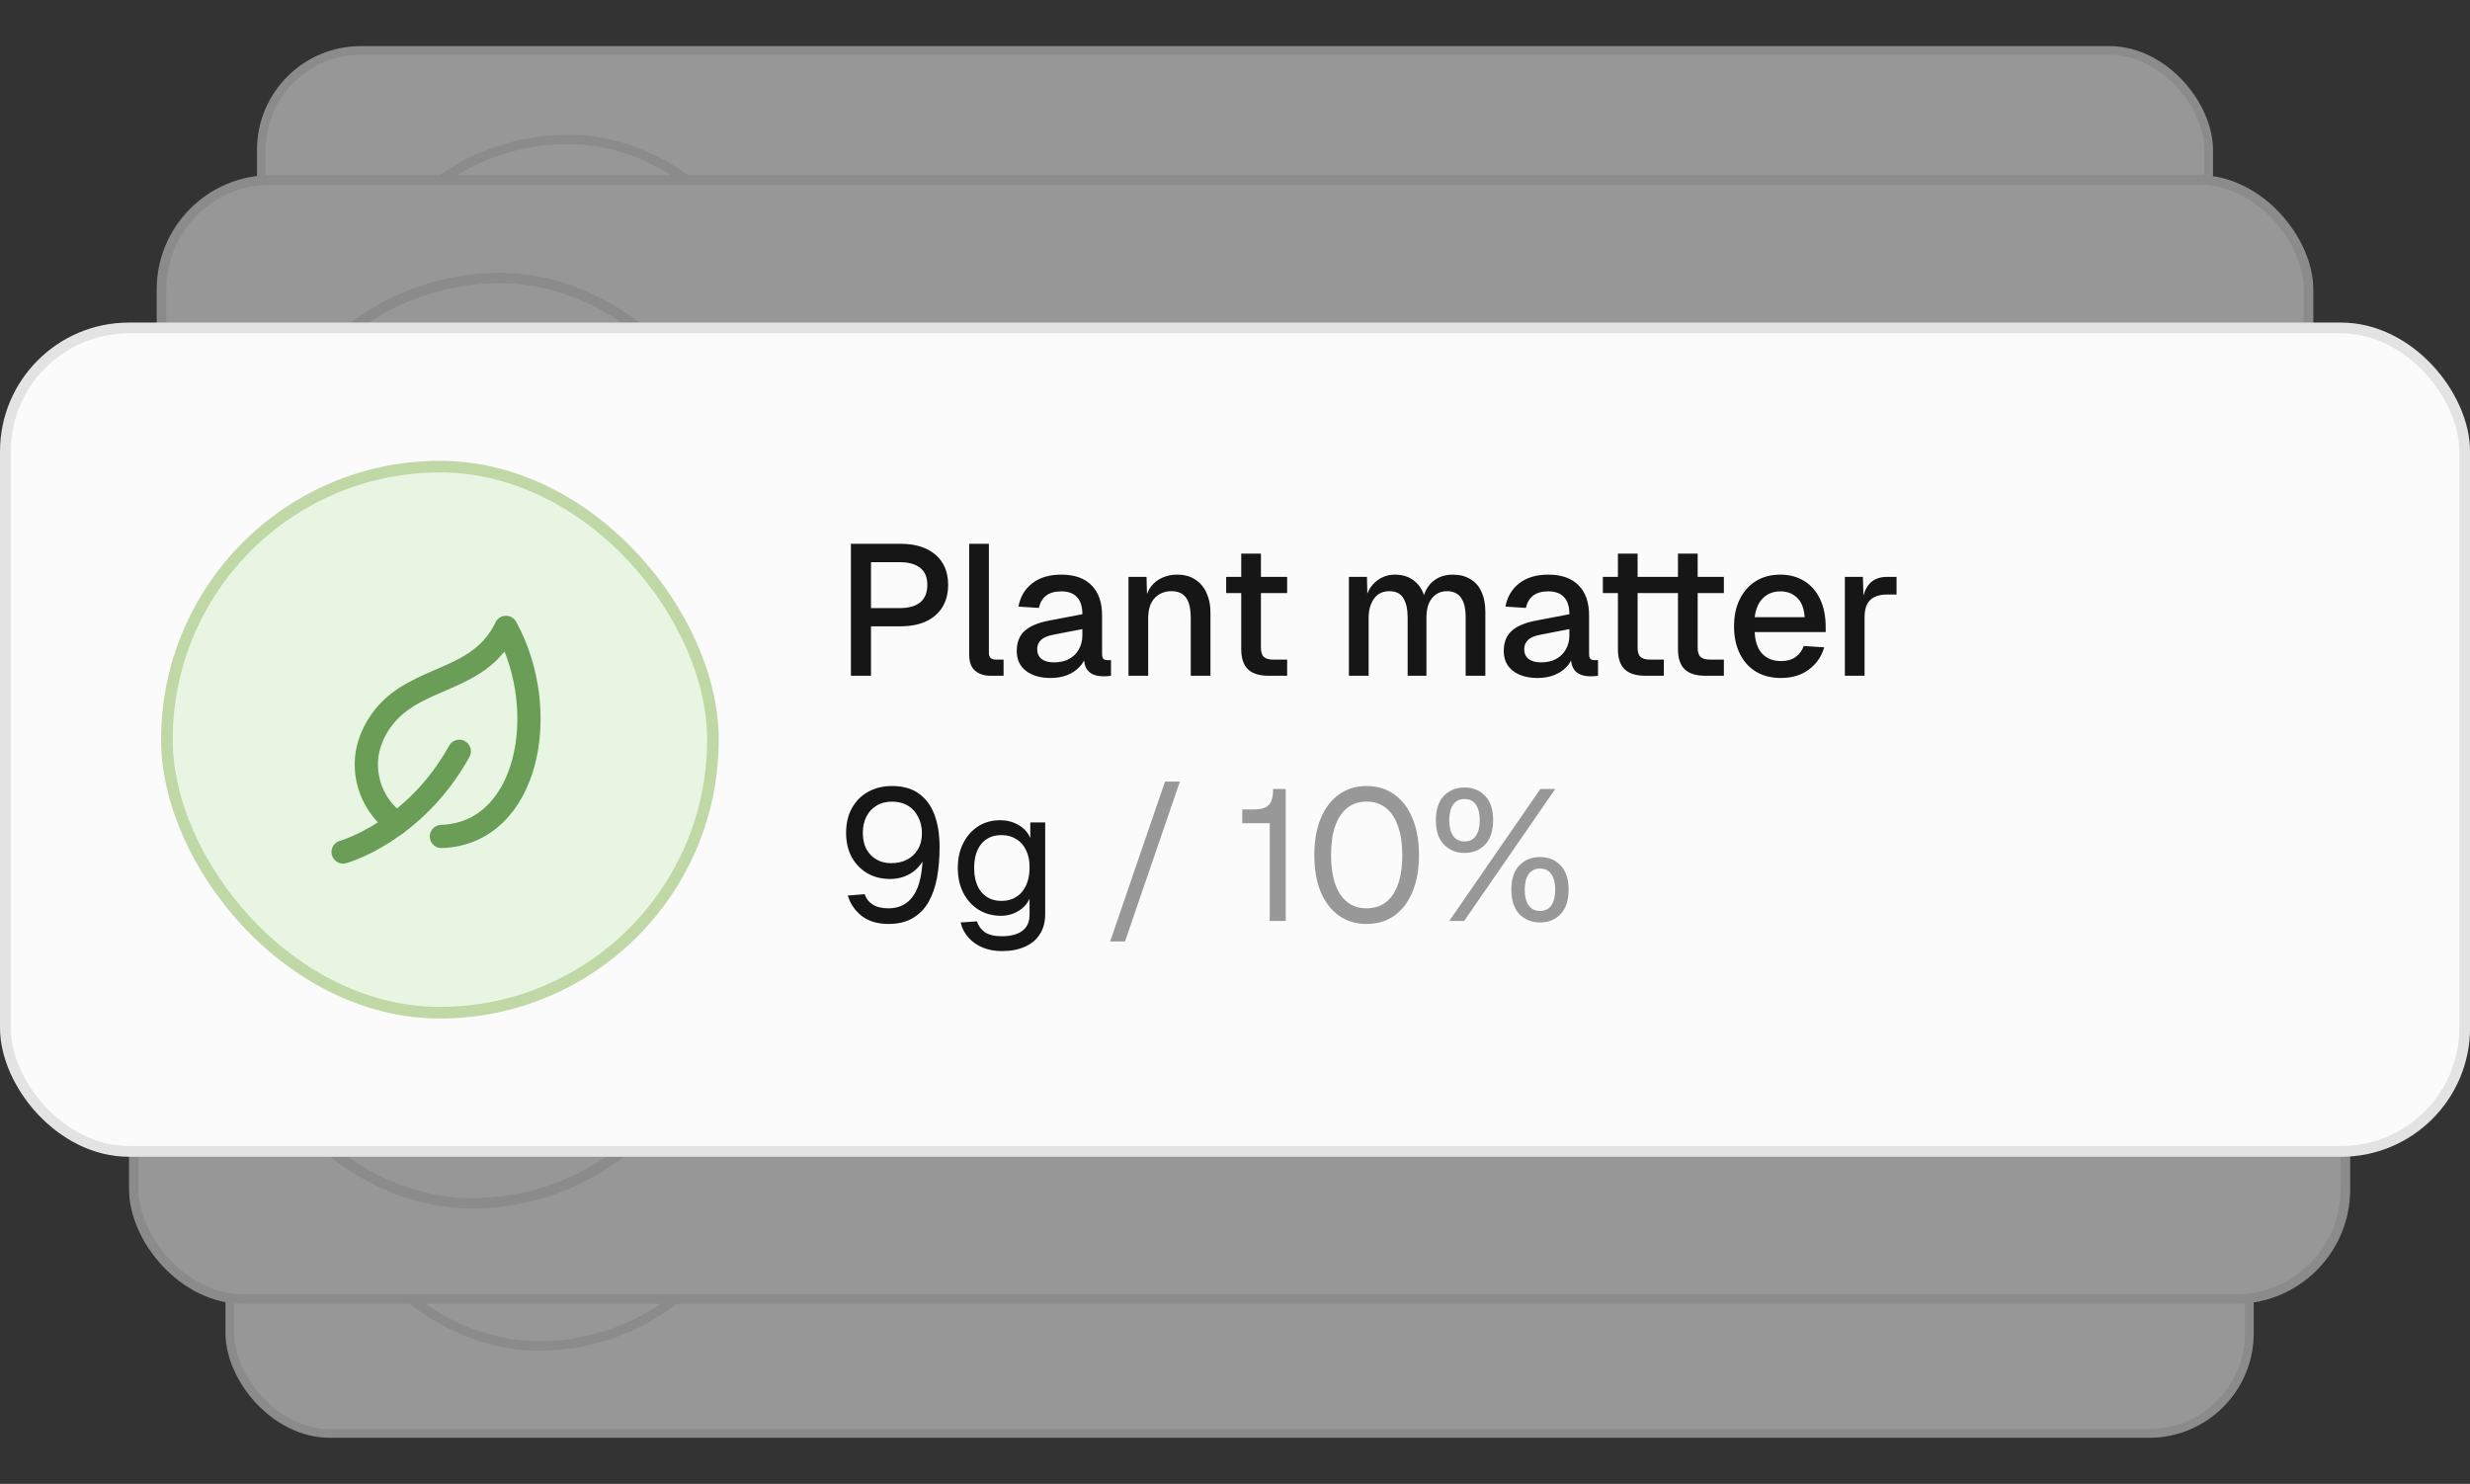 <svg width="268" height="161" viewBox="0 0 268 161" fill="none" xmlns="http://www.w3.org/2000/svg">
<rect x="0" y="0" width="268" height="161" fill="#333333" stroke="none"/>
<g opacity="0.5">
<rect x="24.941" y="88.473" width="219.118" height="67.055" rx="10.872" fill="#FBFBFB"/>
<rect x="24.941" y="88.473" width="219.118" height="67.055" rx="10.872" stroke="#E3E3E3" stroke-width="0.945"/>
<rect x="34.434" y="97.965" width="48.069" height="48.069" rx="24.035" fill="#FBFBFB"/>
<rect x="34.434" y="97.965" width="48.069" height="48.069" rx="24.035" stroke="#E3E3E3" stroke-width="1.023"/>
<g clip-path="url(#clip0_542_8816)">
<path d="M60.855 129.158V130.181C60.855 131.498 59.786 132.567 58.469 132.567C57.152 132.567 56.083 131.498 56.083 130.181V129.158" stroke="#BABABA" stroke-width="2.046" stroke-linecap="round" stroke-linejoin="round"/>
<path d="M53.816 113.836L52.968 113.163C52.027 112.415 50.647 112.636 49.987 113.641L47.595 117.279C46.552 118.867 47.69 120.976 49.589 120.976H51.215" stroke="#BABABA" stroke-width="2.046" stroke-linecap="round" stroke-linejoin="round"/>
<path d="M63.122 113.836L63.97 113.163C64.911 112.415 66.291 112.636 66.951 113.641L69.343 117.279C70.386 118.867 69.248 120.976 67.349 120.976H65.722" stroke="#BABABA" stroke-width="2.046" stroke-linecap="round" stroke-linejoin="round"/>
<path d="M65.628 122.811V119.273C65.628 115.319 62.423 112.113 58.469 112.113C54.514 112.113 51.309 115.319 51.309 119.273V122.811C50.88 123.458 50.627 124.232 50.627 125.068C50.627 127.328 52.459 129.159 54.718 129.159C56.398 129.159 57.839 128.145 58.469 126.696C59.099 128.145 60.539 129.159 62.219 129.159C64.478 129.159 66.31 127.328 66.31 125.068C66.31 124.234 66.057 123.459 65.628 122.811Z" stroke="#BABABA" stroke-width="2.046" stroke-linecap="round" stroke-linejoin="round"/>
<path d="M56.764 124.387H60.173L58.469 126.773L56.764 124.387Z" stroke="#BABABA" stroke-width="2.046" stroke-linecap="round" stroke-linejoin="round"/>
<path d="M55.059 122.001C55.813 122.001 56.423 121.39 56.423 120.637C56.423 119.884 55.813 119.273 55.059 119.273C54.306 119.273 53.696 119.884 53.696 120.637C53.696 121.39 54.306 122.001 55.059 122.001Z" fill="#BABABA"/>
<path d="M61.878 122.001C62.631 122.001 63.242 121.39 63.242 120.637C63.242 119.884 62.631 119.273 61.878 119.273C61.125 119.273 60.514 119.884 60.514 120.637C60.514 121.39 61.125 122.001 61.878 122.001Z" fill="#BABABA"/>
</g>
<path d="M94.65 116.375V104.756H96.417V115.72L95.484 114.755H102.079V116.375H94.65ZM103.846 116.375V107.669H105.581V116.375H103.846ZM103.814 106.409V104.675H105.63V106.409H103.814ZM110.177 116.375L107.002 107.669H108.852L111.224 114.608L113.597 107.669H115.463L112.288 116.375H110.177ZM120.048 116.571C119.208 116.571 118.477 116.386 117.855 116.015C117.244 115.644 116.77 115.115 116.432 114.428C116.093 113.74 115.924 112.939 115.924 112.022C115.924 111.106 116.093 110.309 116.432 109.633C116.77 108.946 117.239 108.417 117.839 108.046C118.45 107.664 119.17 107.473 119.999 107.473C120.795 107.473 121.493 107.658 122.093 108.029C122.694 108.389 123.157 108.913 123.484 109.6C123.823 110.288 123.992 111.117 123.992 112.088V112.529H117.741C117.784 113.38 118.008 114.019 118.412 114.444C118.826 114.87 119.377 115.082 120.064 115.082C120.588 115.082 121.013 114.962 121.341 114.722C121.679 114.482 121.919 114.16 122.061 113.757L123.861 113.871C123.632 114.679 123.179 115.333 122.503 115.835C121.837 116.326 121.019 116.571 120.048 116.571ZM117.741 111.22H122.143C122.088 110.446 121.864 109.873 121.472 109.502C121.09 109.131 120.599 108.946 119.999 108.946C119.388 108.946 118.881 109.142 118.477 109.535C118.084 109.917 117.839 110.478 117.741 111.22ZM125.68 116.375V107.669H127.268L127.333 109.977L127.186 109.928C127.306 109.142 127.546 108.569 127.906 108.209C128.277 107.849 128.773 107.669 129.395 107.669H130.23V109.224H129.395C128.959 109.224 128.593 109.295 128.299 109.437C128.004 109.578 127.78 109.797 127.628 110.091C127.486 110.386 127.415 110.768 127.415 111.237V116.375H125.68Z" fill="#BABABA"/>
<path d="M99.968 138.604V136.083H94.061V134.807L99.87 126.985H101.375V134.709H102.815V136.083H101.375V138.604H99.968ZM95.763 134.709H99.968V129.145L95.763 134.709ZM104.235 138.604V136.754H106.084V138.604H104.235ZM111.796 138.865C110.978 138.865 110.269 138.729 109.669 138.456C109.08 138.184 108.61 137.802 108.261 137.311C107.923 136.82 107.727 136.253 107.672 135.609L109.145 135.511C109.232 136.165 109.51 136.662 109.98 137C110.46 137.327 111.065 137.491 111.796 137.491C112.614 137.491 113.263 137.262 113.743 136.803C114.223 136.334 114.463 135.691 114.463 134.873C114.463 134.327 114.354 133.858 114.136 133.465C113.929 133.062 113.623 132.751 113.22 132.532C112.816 132.314 112.331 132.205 111.763 132.205C111.229 132.205 110.743 132.32 110.307 132.549C109.87 132.778 109.56 133.1 109.374 133.514H107.869L108.638 126.985H115.151V128.36H109.93L109.407 132.647L109.145 132.385C109.32 132.047 109.549 131.769 109.832 131.551C110.127 131.321 110.46 131.152 110.831 131.043C111.212 130.923 111.611 130.863 112.025 130.863C112.8 130.863 113.481 131.038 114.071 131.387C114.66 131.725 115.118 132.2 115.445 132.811C115.772 133.411 115.936 134.098 115.936 134.873C115.936 135.647 115.762 136.34 115.412 136.951C115.063 137.551 114.578 138.02 113.956 138.358C113.334 138.696 112.614 138.865 111.796 138.865ZM121.418 141.254C120.796 141.254 120.234 141.151 119.732 140.944C119.23 140.736 118.81 140.442 118.472 140.06C118.134 139.678 117.905 139.236 117.785 138.734L119.225 138.636C119.356 139.04 119.585 139.356 119.912 139.585C120.25 139.825 120.752 139.945 121.418 139.945C122.203 139.945 122.803 139.787 123.218 139.471C123.643 139.154 123.856 138.68 123.856 138.047V136.64C123.649 137.098 123.316 137.463 122.858 137.736C122.4 138.009 121.887 138.145 121.32 138.145C120.589 138.145 119.934 137.965 119.356 137.605C118.789 137.245 118.341 136.749 118.014 136.116C117.698 135.483 117.539 134.758 117.539 133.94C117.539 133.111 117.698 132.385 118.014 131.763C118.33 131.131 118.767 130.634 119.323 130.274C119.89 129.914 120.534 129.734 121.254 129.734C121.865 129.734 122.41 129.876 122.89 130.16C123.381 130.443 123.725 130.825 123.921 131.305V129.931H125.231V138.014C125.231 138.691 125.078 139.269 124.772 139.749C124.467 140.24 124.031 140.611 123.463 140.862C122.896 141.124 122.214 141.254 121.418 141.254ZM121.385 136.836C122.127 136.836 122.721 136.58 123.169 136.067C123.616 135.543 123.845 134.834 123.856 133.94C123.867 133.34 123.769 132.827 123.561 132.402C123.365 131.965 123.076 131.632 122.694 131.403C122.323 131.163 121.887 131.043 121.385 131.043C120.621 131.043 120.027 131.305 119.601 131.829C119.187 132.342 118.979 133.045 118.979 133.94C118.979 134.834 119.192 135.543 119.618 136.067C120.054 136.58 120.643 136.836 121.385 136.836ZM130.953 140.404L135.78 126.33H137.089L132.262 140.404H130.953ZM147.03 138.865C146.212 138.865 145.503 138.729 144.903 138.456C144.314 138.184 143.844 137.802 143.495 137.311C143.157 136.82 142.961 136.253 142.906 135.609L144.379 135.511C144.466 136.165 144.744 136.662 145.214 137C145.694 137.327 146.299 137.491 147.03 137.491C147.848 137.491 148.497 137.262 148.977 136.803C149.457 136.334 149.697 135.691 149.697 134.873C149.697 134.327 149.588 133.858 149.37 133.465C149.163 133.062 148.857 132.751 148.454 132.532C148.05 132.314 147.565 132.205 146.997 132.205C146.463 132.205 145.977 132.32 145.541 132.549C145.104 132.778 144.794 133.1 144.608 133.514H143.103L143.872 126.985H150.385V128.36H145.164L144.641 132.647L144.379 132.385C144.554 132.047 144.783 131.769 145.066 131.551C145.361 131.321 145.694 131.152 146.064 131.043C146.446 130.923 146.844 130.863 147.259 130.863C148.034 130.863 148.715 131.038 149.305 131.387C149.894 131.725 150.352 132.2 150.679 132.811C151.006 133.411 151.17 134.098 151.17 134.873C151.17 135.647 150.996 136.34 150.646 136.951C150.297 137.551 149.812 138.02 149.19 138.358C148.568 138.696 147.848 138.865 147.03 138.865ZM155.293 132.614C154.562 132.614 153.957 132.369 153.477 131.878C153.008 131.376 152.773 130.661 152.773 129.734C152.773 128.796 153.008 128.081 153.477 127.59C153.957 127.1 154.562 126.854 155.293 126.854C156.035 126.854 156.641 127.1 157.11 127.59C157.579 128.081 157.814 128.796 157.814 129.734C157.814 130.661 157.579 131.376 157.11 131.878C156.641 132.369 156.035 132.614 155.293 132.614ZM155.293 131.6C155.741 131.6 156.073 131.436 156.292 131.109C156.521 130.781 156.635 130.323 156.635 129.734C156.635 129.145 156.521 128.687 156.292 128.36C156.073 128.032 155.741 127.869 155.293 127.869C154.857 127.869 154.524 128.032 154.295 128.36C154.066 128.687 153.952 129.145 153.952 129.734C153.952 130.323 154.066 130.781 154.295 131.109C154.524 131.436 154.857 131.6 155.293 131.6ZM161.937 138.734C161.206 138.734 160.601 138.489 160.121 137.998C159.652 137.496 159.417 136.782 159.417 135.854C159.417 134.916 159.652 134.202 160.121 133.711C160.601 133.22 161.206 132.974 161.937 132.974C162.679 132.974 163.285 133.22 163.754 133.711C164.223 134.202 164.457 134.916 164.457 135.854C164.457 136.782 164.223 137.496 163.754 137.998C163.285 138.489 162.679 138.734 161.937 138.734ZM161.937 137.72C162.385 137.72 162.717 137.556 162.935 137.229C163.165 136.902 163.279 136.443 163.279 135.854C163.279 135.265 163.165 134.807 162.935 134.48C162.717 134.152 162.385 133.989 161.937 133.989C161.501 133.989 161.168 134.152 160.939 134.48C160.71 134.807 160.595 135.265 160.595 135.854C160.595 136.443 160.71 136.902 160.939 137.229C161.168 137.556 161.501 137.72 161.937 137.72ZM153.952 138.604L161.97 126.985H163.279L155.261 138.604H153.952Z" fill="#BABABA"/>
<rect x="28.352" y="5.47" width="211.296" height="67.061" rx="10.799" fill="#FBFBFB"/>
<rect x="28.352" y="5.47" width="211.296" height="67.061" rx="10.799" stroke="#E3E3E3" stroke-width="0.939"/>
<rect x="37.781" y="15.127" width="47.746" height="47.746" rx="23.873" fill="#FBFBFB"/>
<rect x="37.781" y="15.127" width="47.746" height="47.746" rx="23.873" stroke="#E3E3E3" stroke-width="1.016"/>
<path d="M61.655 36.63C63.712 36.63 65.38 34.962 65.38 32.905C65.38 30.847 63.712 29.18 61.655 29.18C59.598 29.18 57.93 30.847 57.93 32.905C57.93 34.962 59.598 36.63 61.655 36.63Z" stroke="#BABABA" stroke-width="2.032" stroke-linecap="round" stroke-linejoin="round"/>
<path d="M68.105 47.826C69.27 47.459 69.882 46.172 69.388 45.056C68.074 42.088 65.109 40.016 61.655 40.016C58.201 40.016 55.236 42.088 53.922 45.056C53.428 46.173 54.04 47.459 55.205 47.826C56.864 48.349 59.06 48.82 61.655 48.82C64.25 48.82 66.446 48.349 68.105 47.826Z" stroke="#BABABA" stroke-width="2.032" stroke-linecap="round" stroke-linejoin="round"/>
<path d="M97.69 33.412V21.872H99.64L103.33 31.884L107.003 21.872H108.954V33.412H107.556V24.472L104.256 33.412H102.387L99.088 24.472V33.412H97.69ZM115 33.607C114.187 33.607 113.483 33.423 112.887 33.054C112.301 32.686 111.846 32.166 111.521 31.494C111.207 30.811 111.05 30.015 111.05 29.105C111.05 28.195 111.207 27.404 111.521 26.732C111.846 26.06 112.296 25.54 112.87 25.171C113.455 24.792 114.144 24.602 114.935 24.602C115.682 24.602 116.343 24.781 116.918 25.139C117.492 25.485 117.936 25.995 118.25 26.667C118.575 27.338 118.738 28.157 118.738 29.121V29.527H112.48C112.534 30.448 112.778 31.142 113.212 31.608C113.656 32.074 114.252 32.307 115 32.307C115.563 32.307 116.024 32.177 116.381 31.917C116.75 31.646 117.004 31.294 117.145 30.86L118.608 30.974C118.38 31.743 117.947 32.377 117.308 32.876C116.679 33.363 115.91 33.607 115 33.607ZM112.48 28.325H117.243C117.178 27.49 116.934 26.878 116.511 26.488C116.099 26.098 115.574 25.903 114.935 25.903C114.274 25.903 113.726 26.109 113.293 26.52C112.87 26.921 112.599 27.523 112.48 28.325ZM123.019 33.607C122.13 33.607 121.421 33.401 120.89 32.989C120.37 32.578 120.11 32.003 120.11 31.267C120.11 30.53 120.326 29.95 120.76 29.527C121.193 29.105 121.881 28.807 122.824 28.633L125.88 28.064C125.88 27.338 125.706 26.797 125.36 26.439C125.024 26.081 124.514 25.903 123.832 25.903C123.236 25.903 122.764 26.038 122.418 26.309C122.071 26.569 121.832 26.948 121.702 27.447L120.256 27.333C120.418 26.52 120.808 25.865 121.426 25.366C122.055 24.857 122.856 24.602 123.832 24.602C124.937 24.602 125.782 24.917 126.367 25.545C126.953 26.163 127.245 27.019 127.245 28.113V31.673C127.245 31.868 127.278 32.009 127.343 32.096C127.418 32.171 127.538 32.209 127.7 32.209H128.042V33.412C127.998 33.423 127.928 33.428 127.83 33.428C127.733 33.439 127.63 33.445 127.521 33.445C127.131 33.445 126.812 33.385 126.562 33.266C126.324 33.136 126.151 32.941 126.042 32.681C125.934 32.41 125.88 32.058 125.88 31.624L126.042 31.657C125.966 32.025 125.782 32.361 125.49 32.664C125.197 32.957 124.834 33.19 124.401 33.363C123.967 33.526 123.507 33.607 123.019 33.607ZM123.149 32.404C123.723 32.404 124.211 32.296 124.612 32.079C125.024 31.852 125.338 31.548 125.555 31.169C125.771 30.779 125.88 30.346 125.88 29.869V29.251L123.084 29.771C122.499 29.88 122.093 30.047 121.865 30.275C121.648 30.492 121.54 30.779 121.54 31.137C121.54 31.538 121.681 31.852 121.963 32.079C122.255 32.296 122.651 32.404 123.149 32.404ZM132.097 33.412C131.317 33.412 130.737 33.233 130.358 32.876C129.989 32.518 129.805 31.96 129.805 31.202V22.782H131.171V31.169C131.171 31.559 131.257 31.83 131.431 31.982C131.604 32.133 131.87 32.209 132.227 32.209H133.462V33.412H132.097ZM128.537 26V24.797H133.462V26H128.537ZM141.468 33.607C140.58 33.607 139.87 33.401 139.339 32.989C138.819 32.578 138.559 32.003 138.559 31.267C138.559 30.53 138.775 29.95 139.209 29.527C139.642 29.105 140.33 28.807 141.273 28.633L144.329 28.064C144.329 27.338 144.155 26.797 143.809 26.439C143.473 26.081 142.963 25.903 142.281 25.903C141.685 25.903 141.213 26.038 140.867 26.309C140.52 26.569 140.282 26.948 140.151 27.447L138.705 27.333C138.867 26.52 139.258 25.865 139.875 25.366C140.504 24.857 141.306 24.602 142.281 24.602C143.386 24.602 144.231 24.917 144.816 25.545C145.402 26.163 145.694 27.019 145.694 28.113V31.673C145.694 31.868 145.727 32.009 145.792 32.096C145.867 32.171 145.987 32.209 146.149 32.209H146.491V33.412C146.447 33.423 146.377 33.428 146.279 33.428C146.182 33.439 146.079 33.445 145.97 33.445C145.58 33.445 145.261 33.385 145.011 33.266C144.773 33.136 144.6 32.941 144.491 32.681C144.383 32.41 144.329 32.058 144.329 31.624L144.491 31.657C144.415 32.025 144.231 32.361 143.939 32.664C143.646 32.957 143.283 33.19 142.85 33.363C142.416 33.526 141.956 33.607 141.468 33.607ZM141.598 32.404C142.172 32.404 142.66 32.296 143.061 32.079C143.473 31.852 143.787 31.548 144.004 31.169C144.22 30.779 144.329 30.346 144.329 29.869V29.251L141.533 29.771C140.948 29.88 140.542 30.047 140.314 30.275C140.097 30.492 139.989 30.779 139.989 31.137C139.989 31.538 140.13 31.852 140.412 32.079C140.704 32.296 141.1 32.404 141.598 32.404ZM148.123 33.412V24.797H149.375L149.423 26.992L149.261 26.846C149.369 26.336 149.559 25.919 149.83 25.594C150.101 25.258 150.426 25.009 150.805 24.846C151.195 24.684 151.612 24.602 152.056 24.602C152.717 24.602 153.259 24.749 153.682 25.041C154.115 25.334 154.435 25.729 154.641 26.228C154.858 26.715 154.966 27.263 154.966 27.869V33.412H153.601V28.26C153.601 27.729 153.536 27.284 153.406 26.927C153.286 26.558 153.091 26.282 152.82 26.098C152.549 25.903 152.197 25.805 151.764 25.805C151.103 25.805 150.556 26.017 150.122 26.439C149.7 26.851 149.488 27.458 149.488 28.26V33.412H148.123ZM160.271 33.607C159.524 33.607 158.874 33.423 158.321 33.054C157.779 32.686 157.362 32.166 157.069 31.494C156.777 30.822 156.63 30.026 156.63 29.105C156.63 28.184 156.777 27.387 157.069 26.715C157.362 26.044 157.779 25.523 158.321 25.155C158.874 24.787 159.524 24.602 160.271 24.602C160.846 24.602 161.371 24.727 161.848 24.976C162.325 25.215 162.682 25.556 162.921 26V21.872H164.286V33.412H163.051L163.002 32.112C162.764 32.578 162.401 32.946 161.913 33.217C161.425 33.477 160.878 33.607 160.271 33.607ZM160.548 32.307C161.057 32.307 161.485 32.177 161.832 31.917C162.189 31.657 162.46 31.288 162.644 30.811C162.829 30.324 162.921 29.755 162.921 29.105C162.921 28.433 162.829 27.859 162.644 27.382C162.46 26.905 162.189 26.542 161.832 26.293C161.485 26.033 161.057 25.903 160.548 25.903C159.789 25.903 159.182 26.19 158.727 26.764C158.283 27.328 158.061 28.108 158.061 29.105C158.061 30.091 158.283 30.871 158.727 31.445C159.182 32.02 159.789 32.307 160.548 32.307ZM174.569 33.607C173.973 33.607 173.442 33.477 172.976 33.217C172.511 32.946 172.153 32.578 171.904 32.112L171.855 33.412H170.62V21.872H171.985V26C172.202 25.643 172.538 25.323 172.993 25.041C173.448 24.749 173.973 24.602 174.569 24.602C175.328 24.602 175.983 24.787 176.536 25.155C177.089 25.523 177.517 26.044 177.82 26.715C178.124 27.387 178.275 28.184 178.275 29.105C178.275 30.026 178.124 30.822 177.82 31.494C177.517 32.166 177.089 32.686 176.536 33.054C175.983 33.423 175.328 33.607 174.569 33.607ZM174.488 32.307C175.214 32.307 175.788 32.02 176.211 31.445C176.634 30.871 176.845 30.091 176.845 29.105C176.845 28.108 176.634 27.328 176.211 26.764C175.788 26.19 175.225 25.903 174.521 25.903C173.99 25.903 173.535 26.033 173.155 26.293C172.776 26.542 172.483 26.905 172.278 27.382C172.083 27.859 171.985 28.433 171.985 29.105C171.985 29.755 172.083 30.324 172.278 30.811C172.483 31.288 172.771 31.657 173.139 31.917C173.518 32.177 173.968 32.307 174.488 32.307ZM183.505 33.607C182.714 33.607 182.021 33.423 181.425 33.054C180.829 32.686 180.368 32.166 180.043 31.494C179.718 30.811 179.556 30.015 179.556 29.105C179.556 28.184 179.718 27.387 180.043 26.715C180.368 26.044 180.829 25.523 181.425 25.155C182.021 24.787 182.714 24.602 183.505 24.602C184.296 24.602 184.985 24.787 185.57 25.155C186.166 25.523 186.626 26.044 186.951 26.715C187.276 27.387 187.439 28.184 187.439 29.105C187.439 30.015 187.276 30.811 186.951 31.494C186.626 32.166 186.166 32.686 185.57 33.054C184.985 33.423 184.296 33.607 183.505 33.607ZM183.505 32.307C184.296 32.307 184.909 32.025 185.342 31.462C185.786 30.887 186.009 30.102 186.009 29.105C186.009 28.108 185.786 27.328 185.342 26.764C184.909 26.19 184.296 25.903 183.505 25.903C182.714 25.903 182.097 26.19 181.652 26.764C181.208 27.328 180.986 28.108 180.986 29.105C180.986 30.102 181.208 30.887 181.652 31.462C182.097 32.025 182.714 32.307 183.505 32.307ZM189.263 33.412V24.797H190.515L190.563 26.992L190.401 26.846C190.509 26.336 190.699 25.919 190.97 25.594C191.241 25.258 191.566 25.009 191.945 24.846C192.335 24.684 192.752 24.602 193.196 24.602C193.857 24.602 194.399 24.749 194.822 25.041C195.255 25.334 195.575 25.729 195.781 26.228C195.998 26.715 196.106 27.263 196.106 27.869V33.412H194.741V28.26C194.741 27.729 194.676 27.284 194.546 26.927C194.426 26.558 194.231 26.282 193.96 26.098C193.689 25.903 193.337 25.805 192.904 25.805C192.243 25.805 191.696 26.017 191.262 26.439C190.84 26.851 190.628 27.458 190.628 28.26V33.412H189.263ZM201.72 33.607C200.907 33.607 200.203 33.423 199.607 33.054C199.022 32.686 198.567 32.166 198.242 31.494C197.928 30.811 197.77 30.015 197.77 29.105C197.77 28.195 197.928 27.404 198.242 26.732C198.567 26.06 199.017 25.54 199.591 25.171C200.176 24.792 200.864 24.602 201.655 24.602C202.403 24.602 203.064 24.781 203.638 25.139C204.212 25.485 204.657 25.995 204.971 26.667C205.296 27.338 205.459 28.157 205.459 29.121V29.527H199.201C199.255 30.448 199.499 31.142 199.932 31.608C200.377 32.074 200.972 32.307 201.72 32.307C202.284 32.307 202.744 32.177 203.102 31.917C203.47 31.646 203.725 31.294 203.866 30.86L205.329 30.974C205.101 31.743 204.668 32.377 204.028 32.876C203.4 33.363 202.63 33.607 201.72 33.607ZM199.201 28.325H203.963C203.898 27.49 203.654 26.878 203.232 26.488C202.82 26.098 202.294 25.903 201.655 25.903C200.994 25.903 200.447 26.109 200.013 26.52C199.591 26.921 199.32 27.523 199.201 28.325Z" fill="#BABABA"/>
<path d="M99.413 55.57C99.413 54.378 99.575 53.192 99.9 52.011C100.225 50.819 100.691 49.665 101.298 48.548C101.916 47.432 102.653 46.381 103.509 45.395H96.844V44.03H105.037V45.298C104.072 46.403 103.276 47.497 102.647 48.581C102.03 49.654 101.574 50.764 101.282 51.913C100.989 53.051 100.843 54.27 100.843 55.57H99.413ZM106.499 55.57C106.499 54.758 106.624 54.026 106.873 53.376C107.133 52.715 107.583 52.087 108.222 51.49C108.872 50.895 109.772 50.293 110.92 49.686C111.451 49.405 111.879 49.145 112.204 48.906C112.529 48.668 112.768 48.413 112.92 48.142C113.071 47.871 113.147 47.541 113.147 47.151C113.147 46.75 113.06 46.403 112.887 46.11C112.714 45.807 112.454 45.569 112.107 45.395C111.771 45.222 111.348 45.135 110.839 45.135C110.026 45.135 109.382 45.346 108.905 45.769C108.439 46.192 108.146 46.793 108.027 47.573L106.564 47.476C106.694 46.349 107.128 45.449 107.865 44.778C108.601 44.106 109.593 43.77 110.839 43.77C111.63 43.77 112.307 43.911 112.871 44.193C113.434 44.474 113.862 44.87 114.155 45.379C114.458 45.877 114.61 46.457 114.61 47.118C114.61 47.703 114.512 48.213 114.317 48.646C114.122 49.069 113.792 49.464 113.326 49.833C112.871 50.201 112.242 50.597 111.44 51.019C110.4 51.572 109.609 52.13 109.067 52.693C108.536 53.257 108.255 53.761 108.222 54.205H114.61V55.57H106.499ZM120.041 58.203C119.423 58.203 118.865 58.1 118.367 57.895C117.868 57.689 117.451 57.396 117.115 57.017C116.779 56.638 116.552 56.199 116.433 55.7L117.863 55.603C117.993 56.004 118.221 56.318 118.546 56.546C118.882 56.784 119.38 56.903 120.041 56.903C120.821 56.903 121.417 56.746 121.829 56.432C122.252 56.117 122.463 55.646 122.463 55.018V53.62C122.257 54.075 121.927 54.438 121.471 54.709C121.016 54.98 120.507 55.115 119.944 55.115C119.218 55.115 118.567 54.936 117.993 54.579C117.43 54.221 116.985 53.728 116.66 53.1C116.346 52.471 116.189 51.751 116.189 50.938C116.189 50.114 116.346 49.394 116.66 48.776C116.975 48.148 117.408 47.655 117.961 47.297C118.524 46.939 119.163 46.761 119.879 46.761C120.485 46.761 121.027 46.901 121.504 47.183C121.992 47.465 122.333 47.844 122.528 48.321V46.956H123.828V54.985C123.828 55.657 123.677 56.231 123.373 56.708C123.07 57.196 122.636 57.564 122.073 57.813C121.509 58.073 120.832 58.203 120.041 58.203ZM120.009 53.815C120.745 53.815 121.336 53.56 121.78 53.051C122.225 52.531 122.452 51.827 122.463 50.938C122.474 50.342 122.376 49.833 122.17 49.41C121.975 48.977 121.688 48.646 121.309 48.419C120.941 48.18 120.507 48.061 120.009 48.061C119.25 48.061 118.66 48.321 118.237 48.841C117.825 49.35 117.619 50.049 117.619 50.938C117.619 51.827 117.831 52.531 118.253 53.051C118.687 53.56 119.272 53.815 120.009 53.815ZM129.512 57.358L134.307 43.38H135.607L130.812 57.358H129.512ZM145.319 55.83C144.495 55.83 143.758 55.7 143.108 55.44C142.469 55.18 141.965 54.795 141.596 54.286C141.239 53.777 141.06 53.148 141.06 52.401C141.06 51.566 141.309 50.878 141.808 50.337C142.306 49.784 142.967 49.41 143.791 49.215L143.823 49.54C143.162 49.356 142.626 49.058 142.214 48.646C141.813 48.224 141.613 47.655 141.613 46.939C141.613 46.333 141.764 45.791 142.068 45.314C142.382 44.837 142.815 44.463 143.368 44.193C143.921 43.911 144.571 43.77 145.319 43.77C146.066 43.77 146.716 43.911 147.269 44.193C147.833 44.463 148.266 44.837 148.569 45.314C148.873 45.791 149.025 46.333 149.025 46.939C149.025 47.655 148.824 48.224 148.423 48.646C148.022 49.058 147.486 49.356 146.814 49.54L146.847 49.215C147.681 49.41 148.342 49.784 148.83 50.337C149.328 50.878 149.577 51.566 149.577 52.401C149.577 53.148 149.393 53.777 149.025 54.286C148.667 54.795 148.169 55.18 147.529 55.44C146.89 55.7 146.153 55.83 145.319 55.83ZM145.319 54.465C146.175 54.465 146.852 54.292 147.35 53.945C147.86 53.587 148.114 53.045 148.114 52.319C148.114 51.648 147.887 51.111 147.432 50.71C146.987 50.299 146.283 50.093 145.319 50.093C144.365 50.093 143.661 50.299 143.206 50.71C142.75 51.111 142.523 51.648 142.523 52.319C142.523 53.045 142.772 53.587 143.271 53.945C143.78 54.292 144.463 54.465 145.319 54.465ZM145.319 48.792C146.034 48.792 146.586 48.641 146.977 48.337C147.367 48.023 147.562 47.557 147.562 46.939C147.562 46.387 147.372 45.948 146.993 45.623C146.614 45.298 146.055 45.135 145.319 45.135C144.593 45.135 144.035 45.298 143.644 45.623C143.265 45.948 143.076 46.387 143.076 46.939C143.076 47.557 143.271 48.023 143.661 48.337C144.051 48.641 144.603 48.792 145.319 48.792ZM155.502 55.83C154.57 55.83 153.763 55.587 153.08 55.099C152.398 54.611 151.867 53.918 151.487 53.018C151.119 52.119 150.935 51.052 150.935 49.816C150.935 48.581 151.119 47.514 151.487 46.614C151.867 45.704 152.398 45.005 153.08 44.517C153.763 44.019 154.57 43.77 155.502 43.77C156.445 43.77 157.258 44.019 157.94 44.517C158.623 45.005 159.148 45.699 159.517 46.598C159.896 47.497 160.086 48.57 160.086 49.816C160.086 51.052 159.896 52.119 159.517 53.018C159.148 53.918 158.623 54.611 157.94 55.099C157.258 55.587 156.445 55.83 155.502 55.83ZM155.502 54.465C156.499 54.465 157.268 54.064 157.81 53.262C158.352 52.45 158.623 51.301 158.623 49.816C158.623 48.819 158.498 47.974 158.249 47.281C158.011 46.576 157.658 46.045 157.192 45.688C156.737 45.319 156.174 45.135 155.502 45.135C154.841 45.135 154.278 45.319 153.812 45.688C153.357 46.045 153.004 46.576 152.755 47.281C152.517 47.974 152.398 48.819 152.398 49.816C152.398 51.301 152.668 52.45 153.21 53.262C153.752 54.064 154.516 54.465 155.502 54.465ZM164.066 49.621C163.34 49.621 162.739 49.377 162.262 48.89C161.796 48.391 161.563 47.682 161.563 46.761C161.563 45.829 161.796 45.119 162.262 44.631C162.739 44.144 163.34 43.9 164.066 43.9C164.803 43.9 165.405 44.144 165.871 44.631C166.336 45.119 166.569 45.829 166.569 46.761C166.569 47.682 166.336 48.391 165.871 48.89C165.405 49.377 164.803 49.621 164.066 49.621ZM164.066 48.614C164.511 48.614 164.841 48.451 165.058 48.126C165.285 47.801 165.399 47.346 165.399 46.761C165.399 46.175 165.285 45.72 165.058 45.395C164.841 45.07 164.511 44.908 164.066 44.908C163.633 44.908 163.302 45.07 163.075 45.395C162.847 45.72 162.733 46.175 162.733 46.761C162.733 47.346 162.847 47.801 163.075 48.126C163.302 48.451 163.633 48.614 164.066 48.614ZM170.665 55.7C169.939 55.7 169.338 55.456 168.861 54.969C168.395 54.471 168.162 53.761 168.162 52.84C168.162 51.908 168.395 51.198 168.861 50.71C169.338 50.223 169.939 49.979 170.665 49.979C171.402 49.979 172.004 50.223 172.47 50.71C172.936 51.198 173.169 51.908 173.169 52.84C173.169 53.761 172.936 54.471 172.47 54.969C172.004 55.456 171.402 55.7 170.665 55.7ZM170.665 54.693C171.11 54.693 171.44 54.53 171.657 54.205C171.885 53.88 171.998 53.425 171.998 52.84C171.998 52.255 171.885 51.799 171.657 51.474C171.44 51.149 171.11 50.987 170.665 50.987C170.232 50.987 169.902 51.149 169.674 51.474C169.446 51.799 169.333 52.255 169.333 52.84C169.333 53.425 169.446 53.88 169.674 54.205C169.902 54.53 170.232 54.693 170.665 54.693ZM162.733 55.57L170.698 44.03H171.998L164.034 55.57H162.733Z" fill="#BABABA"/>
<rect x="14.518" y="67.518" width="239.965" height="73.434" rx="11.906" fill="#FBFBFB"/>
<rect x="14.518" y="67.518" width="239.965" height="73.434" rx="11.906" stroke="#E3E3E3" stroke-width="1.035"/>
<rect x="24.913" y="77.913" width="52.643" height="52.643" rx="26.322" fill="#FBFBFB"/>
<rect x="24.913" y="77.913" width="52.643" height="52.643" rx="26.322" stroke="#E3E3E3" stroke-width="1.12"/>
<g clip-path="url(#clip1_542_8816)">
<path d="M53.848 112.074V113.194C53.848 114.637 52.677 115.808 51.234 115.808C49.791 115.808 48.621 114.637 48.621 113.194V112.074" stroke="#BABABA" stroke-width="2.24" stroke-linecap="round" stroke-linejoin="round"/>
<path d="M46.139 95.294L45.21 94.556C44.179 93.738 42.668 93.98 41.945 95.081L39.325 99.065C38.183 100.803 39.43 103.114 41.509 103.114H43.291" stroke="#BABABA" stroke-width="2.24" stroke-linecap="round" stroke-linejoin="round"/>
<path d="M56.33 95.294L57.258 94.556C58.289 93.738 59.8 93.98 60.523 95.081L63.143 99.065C64.285 100.803 63.038 103.114 60.959 103.114H59.178" stroke="#BABABA" stroke-width="2.24" stroke-linecap="round" stroke-linejoin="round"/>
<path d="M59.074 105.124V101.249C59.074 96.919 55.565 93.408 51.234 93.408C46.903 93.408 43.393 96.919 43.393 101.249V105.124C42.923 105.832 42.647 106.68 42.647 107.596C42.647 110.07 44.652 112.076 47.127 112.076C48.967 112.076 50.544 110.965 51.234 109.379C51.924 110.965 53.501 112.076 55.341 112.076C57.815 112.076 59.821 110.07 59.821 107.596C59.821 106.682 59.545 105.833 59.074 105.124Z" stroke="#BABABA" stroke-width="2.24" stroke-linecap="round" stroke-linejoin="round"/>
<path d="M49.367 106.85H53.1L51.234 109.463L49.367 106.85Z" stroke="#BABABA" stroke-width="2.24" stroke-linecap="round" stroke-linejoin="round"/>
<path d="M47.5 104.235C48.325 104.235 48.994 103.566 48.994 102.741C48.994 101.917 48.325 101.248 47.5 101.248C46.675 101.248 46.007 101.917 46.007 102.741C46.007 103.566 46.675 104.235 47.5 104.235Z" fill="#BABABA"/>
<path d="M54.968 104.235C55.793 104.235 56.461 103.566 56.461 102.741C56.461 101.917 55.793 101.248 54.968 101.248C54.143 101.248 53.474 101.917 53.474 102.741C53.474 103.566 54.143 104.235 54.968 104.235Z" fill="#BABABA"/>
</g>
<path d="M90.858 98.074V85.35H92.794V97.357L91.772 96.3H98.994V98.074H90.858ZM100.93 98.074V88.54H102.829V98.074H100.93ZM100.894 87.16V85.261H102.883V87.16H100.894ZM107.863 98.074L104.386 88.54H106.411L109.01 96.139L111.608 88.54H113.651L110.175 98.074H107.863ZM118.673 98.289C117.753 98.289 116.952 98.086 116.271 97.68C115.602 97.274 115.083 96.694 114.712 95.942C114.342 95.189 114.157 94.311 114.157 93.307C114.157 92.304 114.342 91.431 114.712 90.691C115.083 89.938 115.596 89.359 116.253 88.952C116.922 88.534 117.711 88.325 118.619 88.325C119.491 88.325 120.256 88.528 120.913 88.934C121.57 89.329 122.078 89.902 122.436 90.655C122.807 91.408 122.992 92.316 122.992 93.379V93.863H116.146C116.194 94.795 116.439 95.494 116.881 95.96C117.335 96.425 117.938 96.659 118.691 96.659C119.264 96.659 119.73 96.527 120.089 96.264C120.459 96.001 120.722 95.649 120.877 95.207L122.848 95.332C122.597 96.216 122.102 96.933 121.361 97.483C120.632 98.02 119.736 98.289 118.673 98.289ZM116.146 92.429H120.967C120.907 91.581 120.662 90.954 120.232 90.547C119.814 90.141 119.276 89.938 118.619 89.938C117.95 89.938 117.394 90.153 116.952 90.583C116.522 91.001 116.253 91.617 116.146 92.429ZM124.841 98.074V88.54H126.579L126.651 91.067L126.49 91.013C126.621 90.153 126.884 89.526 127.278 89.132C127.685 88.737 128.228 88.54 128.909 88.54H129.823V90.243H128.909C128.431 90.243 128.031 90.32 127.708 90.476C127.386 90.631 127.141 90.87 126.974 91.193C126.818 91.515 126.741 91.933 126.741 92.447V98.074H124.841Z" fill="#BABABA"/>
<path d="M96.682 122.275V119.516H90.213V118.118L96.575 109.551H98.224V118.01H99.801V119.516H98.224V122.275H96.682ZM92.077 118.01H96.682V111.917L92.077 118.01ZM101.356 122.275V120.25H103.381V122.275H101.356ZM109.636 122.562C108.74 122.562 107.963 122.413 107.306 122.114C106.661 121.815 106.147 121.397 105.765 120.86C105.394 120.322 105.179 119.701 105.12 118.996L106.732 118.888C106.828 119.605 107.133 120.149 107.646 120.519C108.172 120.878 108.835 121.057 109.636 121.057C110.532 121.057 111.243 120.806 111.768 120.304C112.294 119.79 112.557 119.085 112.557 118.189C112.557 117.592 112.437 117.078 112.198 116.648C111.971 116.206 111.637 115.866 111.195 115.627C110.753 115.388 110.221 115.268 109.6 115.268C109.014 115.268 108.483 115.394 108.005 115.645C107.527 115.896 107.186 116.248 106.983 116.702H105.335L106.177 109.551H113.309V111.057H107.593L107.019 115.752L106.732 115.465C106.924 115.095 107.175 114.79 107.485 114.551C107.808 114.301 108.172 114.115 108.578 113.996C108.996 113.864 109.433 113.799 109.887 113.799C110.735 113.799 111.482 113.99 112.127 114.372C112.772 114.743 113.274 115.262 113.632 115.931C113.99 116.588 114.17 117.341 114.17 118.189C114.17 119.038 113.979 119.796 113.596 120.465C113.214 121.122 112.682 121.636 112.001 122.007C111.32 122.377 110.532 122.562 109.636 122.562ZM120.173 125.179C119.492 125.179 118.877 125.065 118.327 124.838C117.777 124.611 117.317 124.289 116.947 123.87C116.577 123.452 116.326 122.968 116.194 122.419L117.771 122.311C117.915 122.753 118.166 123.1 118.524 123.351C118.894 123.613 119.444 123.745 120.173 123.745C121.033 123.745 121.69 123.572 122.144 123.225C122.61 122.879 122.843 122.359 122.843 121.666V120.125C122.616 120.627 122.252 121.027 121.75 121.326C121.248 121.624 120.687 121.774 120.065 121.774C119.265 121.774 118.548 121.576 117.915 121.182C117.293 120.788 116.804 120.244 116.445 119.551C116.099 118.858 115.926 118.064 115.926 117.168C115.926 116.26 116.099 115.465 116.445 114.784C116.792 114.091 117.27 113.548 117.879 113.154C118.5 112.759 119.205 112.562 119.994 112.562C120.663 112.562 121.26 112.718 121.786 113.028C122.323 113.339 122.7 113.757 122.915 114.283V112.777H124.348V121.63C124.348 122.371 124.181 123.004 123.847 123.53C123.512 124.067 123.034 124.474 122.413 124.748C121.792 125.035 121.045 125.179 120.173 125.179ZM120.137 120.34C120.949 120.34 121.6 120.059 122.09 119.498C122.58 118.924 122.831 118.148 122.843 117.168C122.855 116.511 122.747 115.949 122.52 115.483C122.305 115.005 121.989 114.641 121.571 114.39C121.164 114.127 120.687 113.996 120.137 113.996C119.301 113.996 118.65 114.283 118.184 114.856C117.73 115.418 117.503 116.188 117.503 117.168C117.503 118.148 117.736 118.924 118.201 119.498C118.679 120.059 119.325 120.34 120.137 120.34ZM130.615 124.247L135.902 108.835H137.335L132.049 124.247H130.615ZM148.222 122.562C147.326 122.562 146.549 122.413 145.892 122.114C145.247 121.815 144.733 121.397 144.351 120.86C143.981 120.322 143.765 119.701 143.706 118.996L145.319 118.888C145.414 119.605 145.719 120.149 146.233 120.519C146.758 120.878 147.421 121.057 148.222 121.057C149.118 121.057 149.829 120.806 150.354 120.304C150.88 119.79 151.143 119.085 151.143 118.189C151.143 117.592 151.023 117.078 150.785 116.648C150.558 116.206 150.223 115.866 149.781 115.627C149.339 115.388 148.807 115.268 148.186 115.268C147.601 115.268 147.069 115.394 146.591 115.645C146.113 115.896 145.773 116.248 145.57 116.702H143.921L144.763 109.551H151.896V111.057H146.179L145.605 115.752L145.319 115.465C145.51 115.095 145.761 114.79 146.071 114.551C146.394 114.301 146.758 114.115 147.164 113.996C147.583 113.864 148.019 113.799 148.473 113.799C149.321 113.799 150.068 113.99 150.713 114.372C151.358 114.743 151.86 115.262 152.218 115.931C152.577 116.588 152.756 117.341 152.756 118.189C152.756 119.038 152.565 119.796 152.182 120.465C151.8 121.122 151.268 121.636 150.587 122.007C149.906 122.377 149.118 122.562 148.222 122.562ZM157.272 115.716C156.471 115.716 155.808 115.447 155.282 114.91C154.769 114.36 154.512 113.578 154.512 112.562C154.512 111.535 154.769 110.752 155.282 110.215C155.808 109.677 156.471 109.408 157.272 109.408C158.084 109.408 158.747 109.677 159.261 110.215C159.774 110.752 160.031 111.535 160.031 112.562C160.031 113.578 159.774 114.36 159.261 114.91C158.747 115.447 158.084 115.716 157.272 115.716ZM157.272 114.605C157.761 114.605 158.126 114.426 158.365 114.068C158.616 113.709 158.741 113.207 158.741 112.562C158.741 111.917 158.616 111.415 158.365 111.057C158.126 110.698 157.761 110.519 157.272 110.519C156.794 110.519 156.429 110.698 156.178 111.057C155.927 111.415 155.802 111.917 155.802 112.562C155.802 113.207 155.927 113.709 156.178 114.068C156.429 114.426 156.794 114.605 157.272 114.605ZM164.547 122.419C163.747 122.419 163.084 122.15 162.558 121.612C162.044 121.063 161.788 120.28 161.788 119.265C161.788 118.237 162.044 117.455 162.558 116.917C163.084 116.379 163.747 116.111 164.547 116.111C165.36 116.111 166.023 116.379 166.537 116.917C167.05 117.455 167.307 118.237 167.307 119.265C167.307 120.28 167.05 121.063 166.537 121.612C166.023 122.15 165.36 122.419 164.547 122.419ZM164.547 121.308C165.037 121.308 165.402 121.128 165.641 120.77C165.892 120.412 166.017 119.91 166.017 119.265C166.017 118.62 165.892 118.118 165.641 117.759C165.402 117.401 165.037 117.222 164.547 117.222C164.07 117.222 163.705 117.401 163.454 117.759C163.203 118.118 163.078 118.62 163.078 119.265C163.078 119.91 163.203 120.412 163.454 120.77C163.705 121.128 164.07 121.308 164.547 121.308ZM155.802 122.275L164.583 109.551H166.017L157.236 122.275H155.802Z" fill="#BABABA"/>
<rect x="17.518" y="19.518" width="232.965" height="73.938" rx="11.906" fill="#FBFBFB"/>
<rect x="17.518" y="19.518" width="232.965" height="73.938" rx="11.906" stroke="#E3E3E3" stroke-width="1.035"/>
<rect x="27.913" y="30.166" width="52.643" height="52.643" rx="26.322" fill="#FBFBFB"/>
<rect x="27.913" y="30.166" width="52.643" height="52.643" rx="26.322" stroke="#E3E3E3" stroke-width="1.12"/>
<path d="M54.234 53.874C56.502 53.874 58.341 52.035 58.341 49.767C58.341 47.499 56.502 45.66 54.234 45.66C51.966 45.66 50.127 47.499 50.127 49.767C50.127 52.035 51.966 53.874 54.234 53.874Z" stroke="#BABABA" stroke-width="2.24" stroke-linecap="round" stroke-linejoin="round"/>
<path d="M61.346 66.219C62.63 65.814 63.305 64.395 62.76 63.164C61.311 59.892 58.042 57.607 54.234 57.607C50.426 57.607 47.157 59.892 45.708 63.164C45.163 64.397 45.838 65.814 47.122 66.219C48.952 66.795 51.373 67.315 54.234 67.315C57.096 67.315 59.516 66.795 61.346 66.219Z" stroke="#BABABA" stroke-width="2.24" stroke-linecap="round" stroke-linejoin="round"/>
<path d="M93.965 50.326V37.602H96.116L100.184 48.642L104.234 37.602H106.385V50.326H104.843V40.47L101.205 50.326H99.145L95.507 40.47V50.326H93.965ZM113.05 50.541C112.154 50.541 111.378 50.338 110.721 49.932C110.076 49.526 109.574 48.952 109.215 48.212C108.869 47.459 108.696 46.581 108.696 45.577C108.696 44.574 108.869 43.701 109.215 42.961C109.574 42.22 110.07 41.646 110.703 41.24C111.348 40.822 112.107 40.613 112.979 40.613C113.803 40.613 114.532 40.81 115.165 41.204C115.798 41.587 116.288 42.148 116.635 42.889C116.993 43.63 117.172 44.532 117.172 45.595V46.043H110.273C110.332 47.059 110.601 47.823 111.079 48.337C111.569 48.851 112.226 49.108 113.05 49.108C113.672 49.108 114.179 48.964 114.574 48.677C114.98 48.379 115.261 47.99 115.416 47.513L117.029 47.638C116.778 48.486 116.3 49.185 115.595 49.735C114.902 50.272 114.054 50.541 113.05 50.541ZM110.273 44.717H115.524C115.452 43.797 115.183 43.122 114.717 42.692C114.263 42.262 113.684 42.047 112.979 42.047C112.25 42.047 111.647 42.274 111.169 42.728C110.703 43.17 110.404 43.833 110.273 44.717ZM121.892 50.541C120.913 50.541 120.13 50.314 119.545 49.86C118.971 49.406 118.684 48.773 118.684 47.961C118.684 47.148 118.923 46.509 119.401 46.043C119.879 45.577 120.638 45.249 121.677 45.057L125.046 44.43C125.046 43.63 124.855 43.032 124.473 42.638C124.103 42.244 123.541 42.047 122.788 42.047C122.131 42.047 121.612 42.196 121.229 42.495C120.847 42.781 120.584 43.2 120.441 43.749L118.846 43.624C119.025 42.728 119.455 42.005 120.136 41.455C120.829 40.894 121.713 40.613 122.788 40.613C124.007 40.613 124.939 40.959 125.584 41.652C126.229 42.333 126.552 43.277 126.552 44.484V48.409C126.552 48.624 126.588 48.779 126.659 48.875C126.743 48.958 126.874 49 127.054 49H127.43V50.326C127.382 50.338 127.304 50.344 127.197 50.344C127.089 50.356 126.976 50.362 126.856 50.362C126.426 50.362 126.074 50.296 125.799 50.165C125.536 50.022 125.345 49.806 125.226 49.52C125.106 49.221 125.046 48.833 125.046 48.355L125.226 48.391C125.142 48.797 124.939 49.167 124.616 49.502C124.294 49.824 123.893 50.081 123.416 50.272C122.938 50.452 122.43 50.541 121.892 50.541ZM122.036 49.215C122.669 49.215 123.207 49.096 123.649 48.857C124.103 48.606 124.449 48.271 124.688 47.853C124.927 47.423 125.046 46.945 125.046 46.419V45.738L121.964 46.312C121.319 46.431 120.871 46.617 120.62 46.867C120.381 47.106 120.262 47.423 120.262 47.817C120.262 48.259 120.417 48.606 120.727 48.857C121.05 49.096 121.486 49.215 122.036 49.215ZM131.901 50.326C131.041 50.326 130.402 50.129 129.984 49.735C129.578 49.34 129.374 48.725 129.374 47.889V38.606H130.88V47.853C130.88 48.283 130.975 48.582 131.167 48.749C131.358 48.916 131.65 49 132.045 49H133.407V50.326H131.901ZM127.977 42.154V40.828H133.407V42.154H127.977ZM142.233 50.541C141.254 50.541 140.471 50.314 139.886 49.86C139.312 49.406 139.025 48.773 139.025 47.961C139.025 47.148 139.264 46.509 139.742 46.043C140.22 45.577 140.979 45.249 142.018 45.057L145.387 44.43C145.387 43.63 145.196 43.032 144.814 42.638C144.444 42.244 143.882 42.047 143.129 42.047C142.472 42.047 141.953 42.196 141.57 42.495C141.188 42.781 140.925 43.2 140.782 43.749L139.187 43.624C139.366 42.728 139.796 42.005 140.477 41.455C141.17 40.894 142.054 40.613 143.129 40.613C144.348 40.613 145.28 40.959 145.925 41.652C146.57 42.333 146.893 43.277 146.893 44.484V48.409C146.893 48.624 146.929 48.779 147 48.875C147.084 48.958 147.215 49 147.395 49H147.771V50.326C147.723 50.338 147.645 50.344 147.538 50.344C147.43 50.356 147.317 50.362 147.197 50.362C146.767 50.362 146.415 50.296 146.14 50.165C145.877 50.022 145.686 49.806 145.567 49.52C145.447 49.221 145.387 48.833 145.387 48.355L145.567 48.391C145.483 48.797 145.28 49.167 144.957 49.502C144.635 49.824 144.235 50.081 143.757 50.272C143.279 50.452 142.771 50.541 142.233 50.541ZM142.377 49.215C143.01 49.215 143.548 49.096 143.99 48.857C144.444 48.606 144.79 48.271 145.029 47.853C145.268 47.423 145.387 46.945 145.387 46.419V45.738L142.305 46.312C141.66 46.431 141.212 46.617 140.961 46.867C140.722 47.106 140.603 47.423 140.603 47.817C140.603 48.259 140.758 48.606 141.068 48.857C141.391 49.096 141.827 49.215 142.377 49.215ZM149.571 50.326V40.828H150.951L151.004 43.247L150.825 43.086C150.945 42.525 151.154 42.065 151.452 41.706C151.751 41.336 152.11 41.061 152.528 40.882C152.958 40.703 153.418 40.613 153.908 40.613C154.636 40.613 155.234 40.774 155.7 41.097C156.178 41.419 156.53 41.855 156.757 42.405C156.996 42.943 157.115 43.546 157.115 44.215V50.326H155.61V44.645C155.61 44.06 155.538 43.57 155.395 43.176C155.264 42.77 155.049 42.465 154.75 42.262C154.451 42.047 154.063 41.939 153.585 41.939C152.856 41.939 152.253 42.172 151.775 42.638C151.309 43.092 151.076 43.761 151.076 44.645V50.326H149.571ZM162.965 50.541C162.141 50.541 161.424 50.338 160.814 49.932C160.217 49.526 159.757 48.952 159.435 48.212C159.112 47.471 158.951 46.593 158.951 45.577C158.951 44.562 159.112 43.684 159.435 42.943C159.757 42.202 160.217 41.629 160.814 41.222C161.424 40.816 162.141 40.613 162.965 40.613C163.598 40.613 164.178 40.75 164.703 41.025C165.229 41.288 165.623 41.664 165.886 42.154V37.602H167.391V50.326H166.029L165.976 48.892C165.713 49.406 165.313 49.812 164.775 50.111C164.237 50.398 163.634 50.541 162.965 50.541ZM163.27 49.108C163.831 49.108 164.303 48.964 164.685 48.677C165.08 48.391 165.378 47.984 165.581 47.459C165.785 46.921 165.886 46.294 165.886 45.577C165.886 44.836 165.785 44.203 165.581 43.678C165.378 43.152 165.08 42.752 164.685 42.477C164.303 42.19 163.831 42.047 163.27 42.047C162.433 42.047 161.764 42.363 161.263 42.996C160.773 43.618 160.528 44.478 160.528 45.577C160.528 46.664 160.773 47.525 161.263 48.158C161.764 48.791 162.433 49.108 163.27 49.108ZM178.729 50.541C178.072 50.541 177.487 50.398 176.973 50.111C176.459 49.812 176.065 49.406 175.79 48.892L175.737 50.326H174.375V37.602H175.88V42.154C176.119 41.76 176.489 41.407 176.991 41.097C177.493 40.774 178.072 40.613 178.729 40.613C179.566 40.613 180.288 40.816 180.898 41.222C181.507 41.629 181.979 42.202 182.314 42.943C182.648 43.684 182.815 44.562 182.815 45.577C182.815 46.593 182.648 47.471 182.314 48.212C181.979 48.952 181.507 49.526 180.898 49.932C180.288 50.338 179.566 50.541 178.729 50.541ZM178.64 49.108C179.44 49.108 180.073 48.791 180.539 48.158C181.005 47.525 181.238 46.664 181.238 45.577C181.238 44.478 181.005 43.618 180.539 42.996C180.073 42.363 179.452 42.047 178.676 42.047C178.09 42.047 177.588 42.19 177.17 42.477C176.752 42.752 176.429 43.152 176.202 43.678C175.987 44.203 175.88 44.836 175.88 45.577C175.88 46.294 175.987 46.921 176.202 47.459C176.429 47.984 176.746 48.391 177.152 48.677C177.57 48.964 178.066 49.108 178.64 49.108ZM188.582 50.541C187.71 50.541 186.945 50.338 186.288 49.932C185.631 49.526 185.123 48.952 184.765 48.212C184.406 47.459 184.227 46.581 184.227 45.577C184.227 44.562 184.406 43.684 184.765 42.943C185.123 42.202 185.631 41.629 186.288 41.222C186.945 40.816 187.71 40.613 188.582 40.613C189.454 40.613 190.213 40.816 190.858 41.222C191.515 41.629 192.023 42.202 192.381 42.943C192.739 43.684 192.919 44.562 192.919 45.577C192.919 46.581 192.739 47.459 192.381 48.212C192.023 48.952 191.515 49.526 190.858 49.932C190.213 50.338 189.454 50.541 188.582 50.541ZM188.582 49.108C189.454 49.108 190.129 48.797 190.607 48.176C191.097 47.542 191.342 46.676 191.342 45.577C191.342 44.478 191.097 43.618 190.607 42.996C190.129 42.363 189.454 42.047 188.582 42.047C187.71 42.047 187.029 42.363 186.539 42.996C186.049 43.618 185.804 44.478 185.804 45.577C185.804 46.676 186.049 47.542 186.539 48.176C187.029 48.797 187.71 49.108 188.582 49.108ZM194.93 50.326V40.828H196.31L196.363 43.247L196.184 43.086C196.304 42.525 196.513 42.065 196.811 41.706C197.11 41.336 197.469 41.061 197.887 40.882C198.317 40.703 198.777 40.613 199.267 40.613C199.995 40.613 200.593 40.774 201.059 41.097C201.537 41.419 201.889 41.855 202.116 42.405C202.355 42.943 202.475 43.546 202.475 44.215V50.326H200.969V44.645C200.969 44.06 200.897 43.57 200.754 43.176C200.623 42.77 200.408 42.465 200.109 42.262C199.81 42.047 199.422 41.939 198.944 41.939C198.215 41.939 197.612 42.172 197.134 42.638C196.668 43.092 196.435 43.761 196.435 44.645V50.326H194.93ZM208.665 50.541C207.768 50.541 206.992 50.338 206.335 49.932C205.69 49.526 205.188 48.952 204.829 48.212C204.483 47.459 204.31 46.581 204.31 45.577C204.31 44.574 204.483 43.701 204.829 42.961C205.188 42.22 205.684 41.646 206.317 41.24C206.962 40.822 207.721 40.613 208.593 40.613C209.417 40.613 210.146 40.81 210.779 41.204C211.412 41.587 211.902 42.148 212.249 42.889C212.607 43.63 212.786 44.532 212.786 45.595V46.043H205.887C205.947 47.059 206.215 47.823 206.693 48.337C207.183 48.851 207.84 49.108 208.665 49.108C209.286 49.108 209.794 48.964 210.188 48.677C210.594 48.379 210.875 47.99 211.03 47.513L212.643 47.638C212.392 48.486 211.914 49.185 211.209 49.735C210.516 50.272 209.668 50.541 208.665 50.541ZM205.887 44.717H211.138C211.066 43.797 210.797 43.122 210.331 42.692C209.877 42.262 209.298 42.047 208.593 42.047C207.864 42.047 207.261 42.274 206.783 42.728C206.317 43.17 206.018 43.833 205.887 44.717Z" fill="#BABABA"/>
<path d="M95.865 74.527C95.865 73.213 96.044 71.905 96.403 70.603C96.761 69.288 97.275 68.016 97.944 66.785C98.625 65.555 99.437 64.396 100.381 63.309H93.034V61.803H102.066V63.201C101.002 64.42 100.124 65.627 99.431 66.821C98.75 68.004 98.249 69.229 97.926 70.495C97.603 71.75 97.442 73.094 97.442 74.527H95.865ZM103.678 74.527C103.678 73.631 103.816 72.825 104.09 72.108C104.377 71.379 104.873 70.686 105.578 70.029C106.295 69.372 107.286 68.709 108.553 68.04C109.138 67.729 109.61 67.443 109.969 67.18C110.327 66.917 110.59 66.636 110.757 66.337C110.924 66.039 111.008 65.674 111.008 65.244C111.008 64.802 110.912 64.42 110.721 64.097C110.53 63.763 110.243 63.5 109.861 63.309C109.491 63.118 109.025 63.022 108.463 63.022C107.567 63.022 106.856 63.255 106.331 63.721C105.817 64.187 105.494 64.85 105.363 65.71L103.75 65.603C103.893 64.36 104.371 63.368 105.184 62.628C105.996 61.887 107.089 61.517 108.463 61.517C109.335 61.517 110.082 61.672 110.703 61.983C111.325 62.293 111.796 62.729 112.119 63.291C112.454 63.84 112.621 64.48 112.621 65.208C112.621 65.854 112.513 66.415 112.298 66.893C112.083 67.359 111.719 67.795 111.205 68.201C110.703 68.607 110.01 69.043 109.126 69.51C107.979 70.119 107.107 70.734 106.51 71.355C105.924 71.977 105.614 72.532 105.578 73.022H112.621V74.527H103.678ZM118.609 77.43C117.928 77.43 117.313 77.317 116.763 77.09C116.214 76.863 115.754 76.54 115.383 76.122C115.013 75.704 114.762 75.22 114.631 74.671L116.208 74.563C116.351 75.005 116.602 75.352 116.96 75.603C117.331 75.865 117.88 75.997 118.609 75.997C119.469 75.997 120.126 75.824 120.58 75.477C121.046 75.131 121.279 74.611 121.279 73.918V72.377C121.052 72.879 120.688 73.279 120.186 73.578C119.684 73.876 119.123 74.026 118.501 74.026C117.701 74.026 116.984 73.828 116.351 73.434C115.73 73.04 115.24 72.496 114.881 71.803C114.535 71.11 114.362 70.316 114.362 69.42C114.362 68.512 114.535 67.717 114.881 67.036C115.228 66.343 115.706 65.8 116.315 65.406C116.936 65.011 117.641 64.814 118.43 64.814C119.099 64.814 119.696 64.969 120.222 65.28C120.76 65.591 121.136 66.009 121.351 66.535V65.029H122.785V73.882C122.785 74.623 122.617 75.256 122.283 75.782C121.948 76.319 121.47 76.726 120.849 77C120.228 77.287 119.481 77.43 118.609 77.43ZM118.573 72.592C119.386 72.592 120.037 72.311 120.527 71.75C121.016 71.176 121.267 70.4 121.279 69.42C121.291 68.763 121.184 68.201 120.957 67.735C120.742 67.257 120.425 66.893 120.007 66.642C119.601 66.379 119.123 66.248 118.573 66.248C117.737 66.248 117.086 66.535 116.62 67.108C116.166 67.67 115.939 68.44 115.939 69.42C115.939 70.4 116.172 71.176 116.638 71.75C117.116 72.311 117.761 72.592 118.573 72.592ZM129.051 76.499L134.338 61.087H135.772L130.485 76.499H129.051ZM146.479 74.814C145.571 74.814 144.758 74.671 144.042 74.384C143.337 74.097 142.781 73.673 142.375 73.112C141.981 72.55 141.784 71.857 141.784 71.033C141.784 70.113 142.058 69.354 142.608 68.757C143.157 68.147 143.886 67.735 144.794 67.52L144.83 67.879C144.101 67.675 143.51 67.347 143.056 66.893C142.614 66.427 142.393 65.8 142.393 65.011C142.393 64.342 142.56 63.745 142.895 63.219C143.241 62.694 143.719 62.281 144.328 61.983C144.938 61.672 145.654 61.517 146.479 61.517C147.303 61.517 148.02 61.672 148.629 61.983C149.251 62.281 149.728 62.694 150.063 63.219C150.398 63.745 150.565 64.342 150.565 65.011C150.565 65.8 150.344 66.427 149.902 66.893C149.46 67.347 148.868 67.675 148.128 67.879L148.163 67.52C149.083 67.735 149.812 68.147 150.35 68.757C150.899 69.354 151.174 70.113 151.174 71.033C151.174 71.857 150.971 72.55 150.565 73.112C150.171 73.673 149.621 74.097 148.916 74.384C148.211 74.671 147.399 74.814 146.479 74.814ZM146.479 73.309C147.423 73.309 148.169 73.118 148.719 72.735C149.28 72.341 149.561 71.744 149.561 70.943C149.561 70.202 149.31 69.611 148.809 69.169C148.319 68.715 147.542 68.488 146.479 68.488C145.427 68.488 144.651 68.715 144.149 69.169C143.647 69.611 143.396 70.202 143.396 70.943C143.396 71.744 143.671 72.341 144.221 72.735C144.782 73.118 145.535 73.309 146.479 73.309ZM146.479 67.054C147.267 67.054 147.877 66.887 148.307 66.552C148.737 66.206 148.952 65.692 148.952 65.011C148.952 64.402 148.743 63.918 148.325 63.56C147.907 63.201 147.291 63.022 146.479 63.022C145.678 63.022 145.063 63.201 144.633 63.56C144.215 63.918 144.006 64.402 144.006 65.011C144.006 65.692 144.221 66.206 144.651 66.552C145.081 66.887 145.69 67.054 146.479 67.054ZM157.707 74.814C156.679 74.814 155.789 74.545 155.036 74.008C154.284 73.47 153.698 72.705 153.28 71.714C152.874 70.722 152.671 69.545 152.671 68.183C152.671 66.821 152.874 65.644 153.28 64.653C153.698 63.649 154.284 62.879 155.036 62.341C155.789 61.791 156.679 61.517 157.707 61.517C158.746 61.517 159.642 61.791 160.395 62.341C161.147 62.879 161.727 63.643 162.133 64.635C162.551 65.627 162.76 66.809 162.76 68.183C162.76 69.545 162.551 70.722 162.133 71.714C161.727 72.705 161.147 73.47 160.395 74.008C159.642 74.545 158.746 74.814 157.707 74.814ZM157.707 73.309C158.806 73.309 159.654 72.867 160.251 71.983C160.849 71.087 161.147 69.82 161.147 68.183C161.147 67.084 161.01 66.152 160.735 65.388C160.472 64.611 160.084 64.026 159.57 63.631C159.069 63.225 158.447 63.022 157.707 63.022C156.978 63.022 156.357 63.225 155.843 63.631C155.341 64.026 154.953 64.611 154.678 65.388C154.415 66.152 154.284 67.084 154.284 68.183C154.284 69.82 154.582 71.087 155.18 71.983C155.777 72.867 156.619 73.309 157.707 73.309ZM167.149 67.968C166.349 67.968 165.686 67.699 165.16 67.162C164.646 66.612 164.389 65.83 164.389 64.814C164.389 63.787 164.646 63.004 165.16 62.467C165.686 61.929 166.349 61.66 167.149 61.66C167.962 61.66 168.625 61.929 169.138 62.467C169.652 63.004 169.909 63.787 169.909 64.814C169.909 65.83 169.652 66.612 169.138 67.162C168.625 67.699 167.962 67.968 167.149 67.968ZM167.149 66.857C167.639 66.857 168.003 66.678 168.242 66.32C168.493 65.961 168.619 65.459 168.619 64.814C168.619 64.169 168.493 63.667 168.242 63.309C168.003 62.95 167.639 62.771 167.149 62.771C166.671 62.771 166.307 62.95 166.056 63.309C165.805 63.667 165.68 64.169 165.68 64.814C165.68 65.459 165.805 65.961 166.056 66.32C166.307 66.678 166.671 66.857 167.149 66.857ZM174.425 74.671C173.625 74.671 172.962 74.402 172.436 73.864C171.922 73.315 171.665 72.532 171.665 71.517C171.665 70.489 171.922 69.707 172.436 69.169C172.962 68.631 173.625 68.362 174.425 68.362C175.237 68.362 175.901 68.631 176.414 69.169C176.928 69.707 177.185 70.489 177.185 71.517C177.185 72.532 176.928 73.315 176.414 73.864C175.901 74.402 175.237 74.671 174.425 74.671ZM174.425 73.56C174.915 73.56 175.279 73.38 175.518 73.022C175.769 72.664 175.895 72.162 175.895 71.517C175.895 70.871 175.769 70.37 175.518 70.011C175.279 69.653 174.915 69.474 174.425 69.474C173.947 69.474 173.583 69.653 173.332 70.011C173.081 70.37 172.956 70.871 172.956 71.517C172.956 72.162 173.081 72.664 173.332 73.022C173.583 73.38 173.947 73.56 174.425 73.56ZM165.68 74.527L174.461 61.803H175.895L167.113 74.527H165.68Z" fill="#BABABA"/>
</g>
<rect x="0.583" y="35.583" width="266.841" height="89.343" rx="13.4" fill="#FBFBFB"/>
<rect x="0.583" y="35.583" width="266.841" height="89.343" rx="13.4" stroke="#E3E3E3" stroke-width="1.165"/>
<rect x="18.109" y="50.63" width="59.247" height="59.247" rx="29.624" fill="#E8F5E3"/>
<rect x="18.109" y="50.63" width="59.247" height="59.247" rx="29.624" stroke="#BFD8A5" stroke-width="1.261"/>
<path d="M47.895 90.756C57.352 90.443 59.872 77.125 54.9 68.07C52.028 74.072 45.4 73.17 41.692 77.742C40.593 79.096 39.746 80.937 39.746 82.922C39.746 85.572 41.055 87.917 43.061 89.335" stroke="#6A9E56" stroke-width="2.521" stroke-linecap="round" stroke-linejoin="round"/>
<path d="M37.227 92.441C37.227 92.441 44.955 90.314 49.833 81.516" stroke="#6A9E56" stroke-width="2.521" stroke-linecap="round" stroke-linejoin="round"/>
<path d="M92.326 73.32V59H97.671C99.312 59 100.589 59.397 101.503 60.19C102.418 60.97 102.875 62.059 102.875 63.458C102.875 64.385 102.666 65.192 102.25 65.878C101.833 66.55 101.234 67.068 100.455 67.431C99.688 67.781 98.76 67.955 97.671 67.955H94.505V73.32H92.326ZM94.505 65.979H97.611C98.592 65.979 99.338 65.77 99.85 65.353C100.36 64.923 100.616 64.291 100.616 63.458C100.616 62.637 100.36 62.026 99.85 61.622C99.338 61.205 98.592 60.997 97.611 60.997H94.505V65.979ZM107.498 73.32C106.799 73.32 106.234 73.139 105.804 72.776C105.374 72.413 105.159 71.835 105.159 71.041V59H107.297V70.84C107.297 71.082 107.357 71.263 107.478 71.384C107.613 71.505 107.801 71.566 108.043 71.566H108.89V73.32H107.498ZM113.99 73.562C112.888 73.562 112 73.307 111.328 72.796C110.656 72.285 110.319 71.566 110.319 70.638C110.319 69.71 110.595 68.991 111.146 68.48C111.711 67.955 112.578 67.579 113.748 67.35L117.439 66.644C117.439 65.811 117.244 65.192 116.854 64.789C116.478 64.372 115.906 64.163 115.14 64.163C114.454 64.163 113.91 64.318 113.506 64.627C113.116 64.923 112.854 65.367 112.72 65.959L110.501 65.817C110.703 64.742 111.207 63.895 112.014 63.276C112.82 62.657 113.862 62.348 115.14 62.348C116.592 62.348 117.695 62.738 118.448 63.518C119.201 64.284 119.577 65.367 119.577 66.765V70.94C119.577 71.196 119.624 71.377 119.718 71.485C119.812 71.579 119.96 71.626 120.162 71.626H120.545V73.32C120.478 73.334 120.37 73.347 120.223 73.361C120.075 73.374 119.92 73.381 119.759 73.381C119.288 73.381 118.891 73.307 118.569 73.159C118.246 73.011 117.997 72.769 117.822 72.433C117.661 72.083 117.58 71.619 117.58 71.041L117.802 71.142C117.695 71.613 117.459 72.029 117.096 72.392C116.747 72.756 116.303 73.045 115.765 73.26C115.227 73.462 114.636 73.562 113.99 73.562ZM114.353 71.868C114.985 71.868 115.53 71.747 115.987 71.505C116.458 71.25 116.814 70.9 117.056 70.456C117.311 70.013 117.439 69.508 117.439 68.944V68.258L114.313 68.863C113.667 68.984 113.21 69.179 112.941 69.448C112.672 69.703 112.538 70.033 112.538 70.436C112.538 70.893 112.699 71.25 113.022 71.505C113.345 71.747 113.789 71.868 114.353 71.868ZM122.443 73.32V62.59H124.399L124.48 65.454L124.218 65.313C124.339 64.614 124.567 64.049 124.903 63.619C125.24 63.189 125.65 62.873 126.134 62.671C126.618 62.456 127.142 62.348 127.707 62.348C128.514 62.348 129.179 62.53 129.704 62.893C130.241 63.242 130.645 63.727 130.914 64.345C131.196 64.95 131.337 65.642 131.337 66.422V73.32H129.199V67.068C129.199 66.436 129.132 65.905 128.998 65.475C128.863 65.044 128.641 64.715 128.332 64.486C128.023 64.258 127.619 64.143 127.122 64.143C126.369 64.143 125.757 64.392 125.287 64.89C124.816 65.387 124.581 66.113 124.581 67.068V73.32H122.443ZM137.661 73.32C136.639 73.32 135.886 73.085 135.402 72.614C134.918 72.144 134.676 71.411 134.676 70.416V60.069H136.814V70.255C136.814 70.752 136.922 71.095 137.137 71.283C137.352 71.472 137.682 71.566 138.125 71.566H139.658V73.32H137.661ZM133.043 64.345V62.59H139.658V64.345H133.043ZM146.36 73.32V62.59H148.316L148.377 65.253L148.135 65.172C148.256 64.58 148.464 64.076 148.76 63.659C149.069 63.242 149.446 62.92 149.889 62.691C150.333 62.462 150.817 62.348 151.342 62.348C152.256 62.348 153.002 62.61 153.58 63.135C154.159 63.646 154.522 64.352 154.67 65.253H154.327C154.448 64.621 154.649 64.096 154.932 63.679C155.228 63.249 155.604 62.92 156.061 62.691C156.518 62.462 157.036 62.348 157.614 62.348C158.367 62.348 159.006 62.51 159.53 62.832C160.068 63.142 160.472 63.599 160.741 64.204C161.023 64.809 161.164 65.548 161.164 66.422V73.32H159.026V66.947C159.026 66.019 158.858 65.32 158.522 64.849C158.186 64.379 157.675 64.143 156.989 64.143C156.545 64.143 156.155 64.258 155.819 64.486C155.483 64.715 155.221 65.044 155.033 65.475C154.858 65.905 154.77 66.422 154.77 67.028V73.32H152.733V67.028C152.733 66.113 152.579 65.407 152.269 64.91C151.974 64.399 151.463 64.143 150.737 64.143C150.279 64.143 149.883 64.258 149.547 64.486C149.224 64.715 148.968 65.051 148.78 65.495C148.592 65.925 148.498 66.436 148.498 67.028V73.32H146.36ZM166.832 73.562C165.73 73.562 164.842 73.307 164.17 72.796C163.497 72.285 163.161 71.566 163.161 70.638C163.161 69.71 163.437 68.991 163.988 68.48C164.553 67.955 165.42 67.579 166.59 67.35L170.281 66.644C170.281 65.811 170.086 65.192 169.696 64.789C169.32 64.372 168.748 64.163 167.982 64.163C167.296 64.163 166.751 64.318 166.348 64.627C165.958 64.923 165.696 65.367 165.561 65.959L163.343 65.817C163.545 64.742 164.049 63.895 164.856 63.276C165.662 62.657 166.704 62.348 167.982 62.348C169.434 62.348 170.537 62.738 171.29 63.518C172.042 64.284 172.419 65.367 172.419 66.765V70.94C172.419 71.196 172.466 71.377 172.56 71.485C172.654 71.579 172.802 71.626 173.004 71.626H173.387V73.32C173.32 73.334 173.212 73.347 173.064 73.361C172.917 73.374 172.762 73.381 172.601 73.381C172.13 73.381 171.733 73.307 171.411 73.159C171.088 73.011 170.839 72.769 170.664 72.433C170.503 72.083 170.422 71.619 170.422 71.041L170.644 71.142C170.537 71.613 170.301 72.029 169.938 72.392C169.589 72.756 169.145 73.045 168.607 73.26C168.069 73.462 167.478 73.562 166.832 73.562ZM167.195 71.868C167.827 71.868 168.372 71.747 168.829 71.505C169.299 71.25 169.656 70.9 169.898 70.456C170.153 70.013 170.281 69.508 170.281 68.944V68.258L167.155 68.863C166.509 68.984 166.052 69.179 165.783 69.448C165.514 69.703 165.38 70.033 165.38 70.436C165.38 70.893 165.541 71.25 165.864 71.505C166.187 71.747 166.63 71.868 167.195 71.868ZM178.532 73.32C177.511 73.32 176.758 73.085 176.274 72.614C175.789 72.144 175.547 71.411 175.547 70.416V60.069H177.685V70.255C177.685 70.752 177.793 71.095 178.008 71.283C178.223 71.472 178.553 71.566 178.996 71.566H180.529V73.32H178.532ZM173.914 64.345V62.59H180.529V64.345H173.914ZM185.047 73.32C184.025 73.32 183.272 73.085 182.788 72.614C182.304 72.144 182.062 71.411 182.062 70.416V60.069H184.2V70.255C184.2 70.752 184.308 71.095 184.523 71.283C184.738 71.472 185.067 71.566 185.511 71.566H187.044V73.32H185.047ZM180.428 64.345V62.59H187.044V64.345H180.428ZM193.229 73.562C192.194 73.562 191.293 73.334 190.527 72.877C189.774 72.419 189.189 71.767 188.772 70.92C188.355 70.073 188.147 69.085 188.147 67.955C188.147 66.826 188.355 65.844 188.772 65.011C189.189 64.163 189.767 63.511 190.507 63.054C191.26 62.584 192.147 62.348 193.169 62.348C194.15 62.348 195.011 62.577 195.751 63.034C196.49 63.478 197.062 64.123 197.465 64.97C197.882 65.817 198.09 66.839 198.09 68.036V68.581H190.386C190.439 69.629 190.715 70.416 191.213 70.94C191.723 71.465 192.402 71.727 193.25 71.727C193.895 71.727 194.419 71.579 194.823 71.283C195.24 70.987 195.535 70.591 195.71 70.093L197.929 70.234C197.646 71.229 197.088 72.036 196.255 72.655C195.435 73.26 194.426 73.562 193.229 73.562ZM190.386 66.967H195.811C195.744 66.012 195.468 65.306 194.984 64.849C194.514 64.392 193.908 64.163 193.169 64.163C192.416 64.163 191.791 64.406 191.293 64.89C190.809 65.36 190.507 66.053 190.386 66.967ZM200.172 73.32V62.59H202.128L202.209 65.434L202.027 65.374C202.175 64.406 202.471 63.7 202.915 63.256C203.372 62.812 203.984 62.59 204.75 62.59H205.779V64.506H204.75C204.212 64.506 203.762 64.594 203.399 64.769C203.036 64.943 202.76 65.212 202.572 65.575C202.397 65.938 202.31 66.409 202.31 66.987V73.32H200.172Z" fill="#161616"/>
<path d="M96.4 100.248C95.217 100.248 94.249 99.959 93.496 99.381C92.757 98.79 92.252 98.05 91.984 97.163L93.819 97.021C93.98 97.505 94.276 97.882 94.706 98.151C95.137 98.42 95.701 98.554 96.4 98.554C97.597 98.554 98.512 98.077 99.144 97.122C99.789 96.154 100.118 94.601 100.132 92.463L100.555 92.544C100.219 93.445 99.702 94.144 99.002 94.641C98.303 95.126 97.49 95.368 96.562 95.368C95.634 95.368 94.814 95.159 94.101 94.742C93.389 94.325 92.824 93.74 92.407 92.988C92.004 92.235 91.802 91.361 91.802 90.365C91.802 89.317 92.017 88.416 92.447 87.663C92.878 86.896 93.463 86.311 94.202 85.908C94.955 85.491 95.816 85.283 96.784 85.283C97.981 85.283 98.955 85.558 99.708 86.11C100.475 86.661 101.039 87.434 101.403 88.429C101.766 89.411 101.947 90.574 101.947 91.919C101.947 93.115 101.853 94.225 101.665 95.246C101.476 96.255 101.167 97.136 100.737 97.889C100.307 98.628 99.735 99.206 99.023 99.623C98.323 100.04 97.449 100.248 96.4 100.248ZM96.683 93.653C97.342 93.653 97.92 93.525 98.418 93.27C98.915 93.014 99.305 92.645 99.587 92.161C99.883 91.677 100.031 91.092 100.031 90.406C100.031 89.747 99.897 89.162 99.628 88.651C99.372 88.127 99.002 87.717 98.518 87.421C98.034 87.125 97.456 86.977 96.784 86.977C96.125 86.977 95.56 87.125 95.09 87.421C94.619 87.703 94.256 88.1 94 88.611C93.745 89.122 93.617 89.707 93.617 90.365C93.617 91.038 93.745 91.623 94 92.12C94.269 92.604 94.632 92.981 95.09 93.25C95.547 93.519 96.078 93.653 96.683 93.653ZM108.704 103.193C107.938 103.193 107.245 103.065 106.627 102.81C106.008 102.555 105.491 102.191 105.074 101.721C104.657 101.25 104.375 100.706 104.227 100.087L106.002 99.966C106.163 100.464 106.445 100.854 106.849 101.136C107.266 101.432 107.884 101.58 108.704 101.58C109.672 101.58 110.412 101.385 110.923 100.995C111.447 100.605 111.709 100.02 111.709 99.24V97.505C111.454 98.07 111.044 98.521 110.479 98.857C109.914 99.193 109.282 99.361 108.583 99.361C107.682 99.361 106.876 99.139 106.163 98.695C105.464 98.252 104.912 97.64 104.509 96.86C104.119 96.08 103.924 95.186 103.924 94.177C103.924 93.156 104.119 92.261 104.509 91.495C104.899 90.715 105.437 90.103 106.123 89.66C106.822 89.216 107.615 88.994 108.503 88.994C109.256 88.994 109.928 89.169 110.52 89.518C111.125 89.868 111.548 90.339 111.79 90.93V89.236H113.404V99.2C113.404 100.033 113.215 100.746 112.839 101.338C112.462 101.943 111.925 102.4 111.225 102.709C110.526 103.032 109.686 103.193 108.704 103.193ZM108.664 97.748C109.578 97.748 110.311 97.431 110.862 96.799C111.414 96.154 111.696 95.28 111.709 94.177C111.723 93.438 111.602 92.806 111.346 92.282C111.104 91.744 110.748 91.334 110.277 91.051C109.82 90.755 109.282 90.608 108.664 90.608C107.723 90.608 106.99 90.93 106.465 91.576C105.955 92.208 105.699 93.075 105.699 94.177C105.699 95.28 105.961 96.154 106.486 96.799C107.024 97.431 107.75 97.748 108.664 97.748Z" fill="#161616"/>
<path d="M120.456 102.144L126.406 84.799H128.02L122.07 102.144H120.456ZM137.771 99.926V89.317H134.786V87.824H135.996C136.521 87.824 136.938 87.757 137.247 87.623C137.569 87.488 137.798 87.26 137.933 86.937C138.067 86.614 138.134 86.17 138.134 85.606H139.506V99.926H137.771ZM148.275 100.248C147.119 100.248 146.117 99.946 145.27 99.341C144.423 98.736 143.764 97.875 143.293 96.759C142.836 95.643 142.608 94.319 142.608 92.786C142.608 91.253 142.836 89.928 143.293 88.812C143.764 87.683 144.423 86.816 145.27 86.211C146.117 85.592 147.119 85.283 148.275 85.283C149.445 85.283 150.453 85.592 151.301 86.211C152.148 86.816 152.8 87.676 153.257 88.792C153.728 89.908 153.963 91.24 153.963 92.786C153.963 94.319 153.728 95.643 153.257 96.759C152.8 97.875 152.148 98.736 151.301 99.341C150.453 99.946 149.445 100.248 148.275 100.248ZM148.275 98.554C149.512 98.554 150.467 98.057 151.139 97.062C151.811 96.053 152.148 94.628 152.148 92.786C152.148 91.549 151.993 90.5 151.684 89.639C151.388 88.766 150.951 88.107 150.373 87.663C149.808 87.206 149.109 86.977 148.275 86.977C147.455 86.977 146.756 87.206 146.178 87.663C145.613 88.107 145.176 88.766 144.867 89.639C144.571 90.5 144.423 91.549 144.423 92.786C144.423 94.628 144.759 96.053 145.431 97.062C146.104 98.057 147.052 98.554 148.275 98.554ZM158.902 92.544C158.001 92.544 157.255 92.241 156.663 91.636C156.085 91.018 155.796 90.137 155.796 88.994C155.796 87.838 156.085 86.957 156.663 86.352C157.255 85.747 158.001 85.444 158.902 85.444C159.817 85.444 160.563 85.747 161.141 86.352C161.719 86.957 162.008 87.838 162.008 88.994C162.008 90.137 161.719 91.018 161.141 91.636C160.563 92.241 159.817 92.544 158.902 92.544ZM158.902 91.293C159.454 91.293 159.864 91.092 160.133 90.688C160.415 90.285 160.556 89.72 160.556 88.994C160.556 88.268 160.415 87.703 160.133 87.3C159.864 86.896 159.454 86.695 158.902 86.695C158.364 86.695 157.954 86.896 157.672 87.3C157.39 87.703 157.248 88.268 157.248 88.994C157.248 89.72 157.39 90.285 157.672 90.688C157.954 91.092 158.364 91.293 158.902 91.293ZM167.091 100.087C166.19 100.087 165.444 99.785 164.852 99.18C164.274 98.561 163.985 97.68 163.985 96.537C163.985 95.381 164.274 94.5 164.852 93.895C165.444 93.29 166.19 92.988 167.091 92.988C168.005 92.988 168.752 93.29 169.33 93.895C169.908 94.5 170.197 95.381 170.197 96.537C170.197 97.68 169.908 98.561 169.33 99.18C168.752 99.785 168.005 100.087 167.091 100.087ZM167.091 98.837C167.642 98.837 168.052 98.635 168.321 98.232C168.604 97.828 168.745 97.263 168.745 96.537C168.745 95.811 168.604 95.246 168.321 94.843C168.052 94.44 167.642 94.238 167.091 94.238C166.553 94.238 166.143 94.44 165.861 94.843C165.578 95.246 165.437 95.811 165.437 96.537C165.437 97.263 165.578 97.828 165.861 98.232C166.143 98.635 166.553 98.837 167.091 98.837ZM157.248 99.926L167.131 85.606H168.745L158.862 99.926H157.248Z" fill="#989898"/>
<defs>
<clipPath id="clip0_542_8816">
<rect width="24.546" height="24.546" fill="white" transform="translate(46.196 109.727)"/>
</clipPath>
<clipPath id="clip1_542_8816">
<rect width="26.881" height="26.881" fill="white" transform="translate(37.794 90.795)"/>
</clipPath>
</defs>
</svg>
